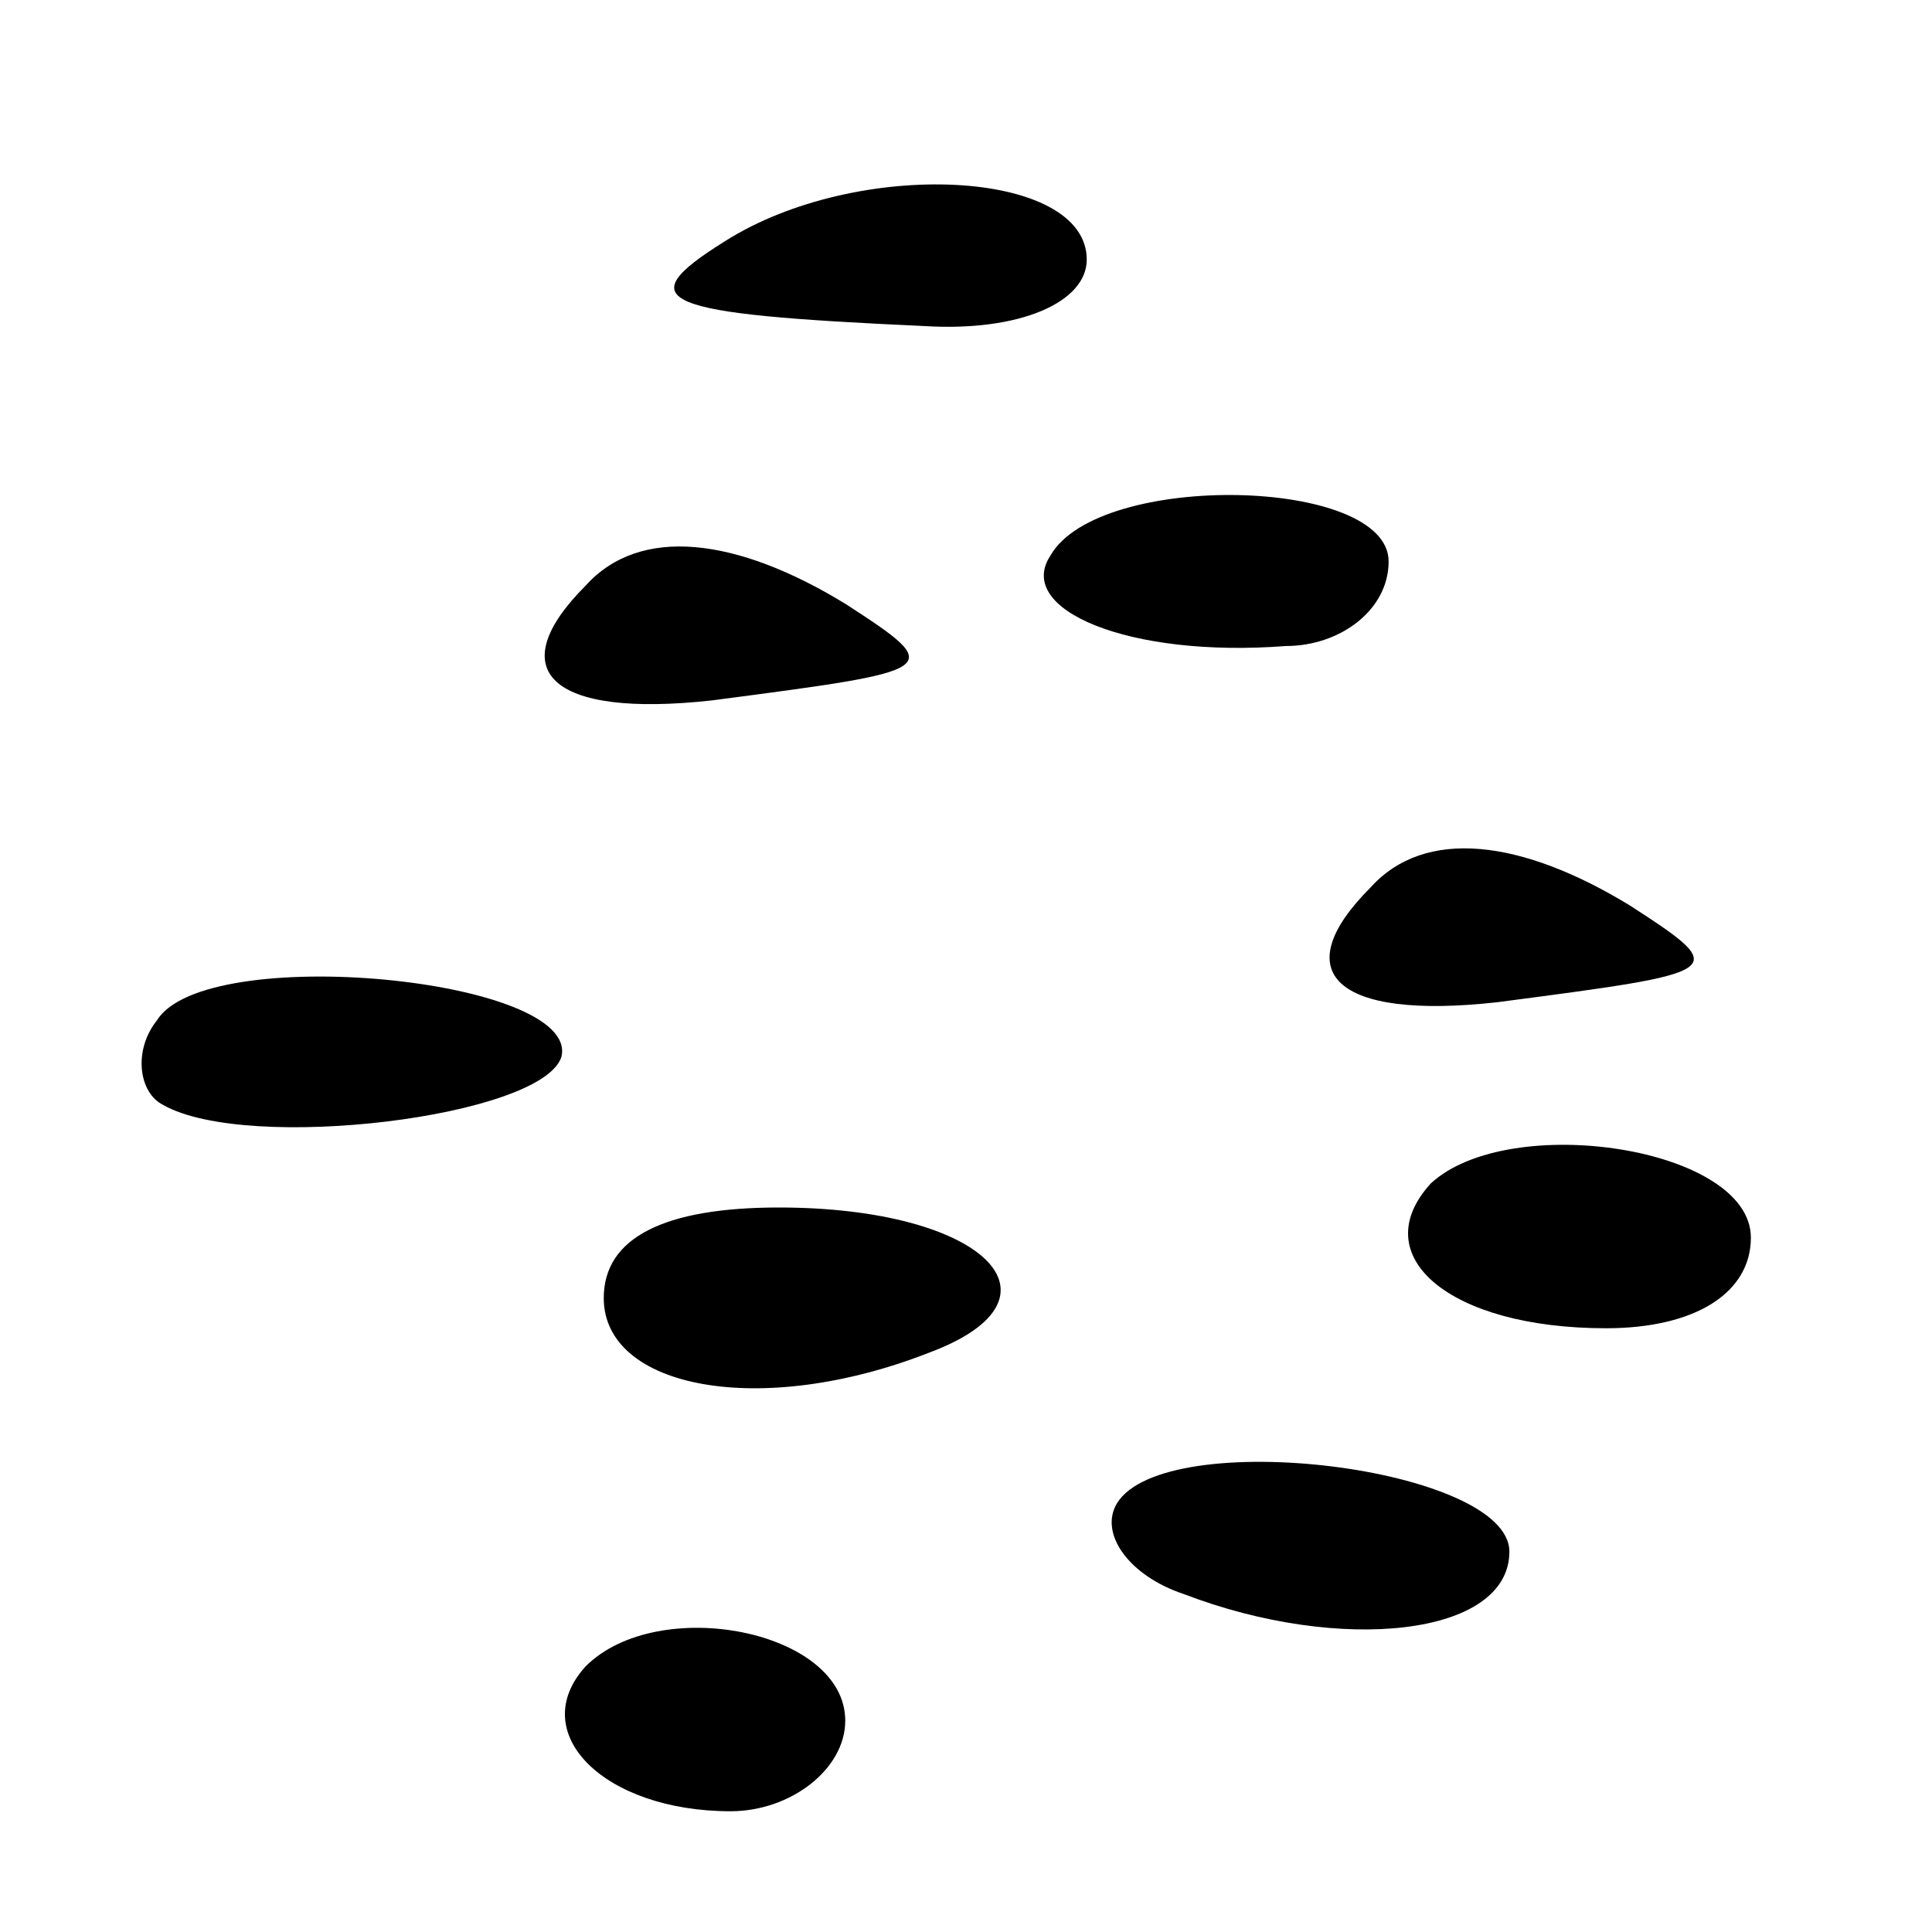 <?xml version="1.0" standalone="no"?>
<!DOCTYPE svg PUBLIC "-//W3C//DTD SVG 20010904//EN"
 "http://www.w3.org/TR/2001/REC-SVG-20010904/DTD/svg10.dtd">
<svg version="1.0" xmlns="http://www.w3.org/2000/svg"
 width="32pt" height="32pt" viewBox="0 0 32 32"
 preserveAspectRatio="xMidYMid meet">
<g transform="translate(0,32) scale(0.1,-0.1)"
fill="#000000" stroke="none">
<path fill="#000000" stroke="none" d="M120 280 c-16 -10 -11 -12 33 -14 16
-1 27 4 27 11 0 15 -38 17 -60 3z"/>
<path fill="#000000" stroke="none" d="M174 228 c-6 -9 13 -17 39 -15 9 0 17
6 17 14 0 14 -48 15 -56 1z"/>
<path fill="#000000" stroke="none" d="M97 223 c-14 -14 -6 -22 21 -19 38 5
39 5 22 16 -18 11 -34 13 -43 3z"/>
<path fill="#000000" stroke="none" d="M227 173 c-14 -14 -6 -22 21 -19 38 5
39 5 22 16 -18 11 -34 13 -43 3z"/>
<path fill="#000000" stroke="none" d="M26 151 c-4 -5 -3 -12 1 -14 14 -8 63
-2 66 8 3 13 -59 19 -67 6z"/>
<path fill="#000000" stroke="none" d="M237 124 c-11 -12 3 -24 29 -24 15 0
24 6 24 15 0 15 -40 21 -53 9z"/>
<path fill="#000000" stroke="none" d="M100 105 c0 -15 26 -20 54 -9 24 9 9
24 -25 24 -19 0 -29 -5 -29 -15z"/>
<path fill="#000000" stroke="none" d="M185 71 c-3 -5 2 -12 11 -15 26 -10 54
-7 54 7 0 14 -57 21 -65 8z"/>
<path fill="#000000" stroke="none" d="M97 44 c-10 -11 3 -24 24 -24 10 0 19
7 19 15 0 15 -31 21 -43 9z"/>
</g>
</svg>
